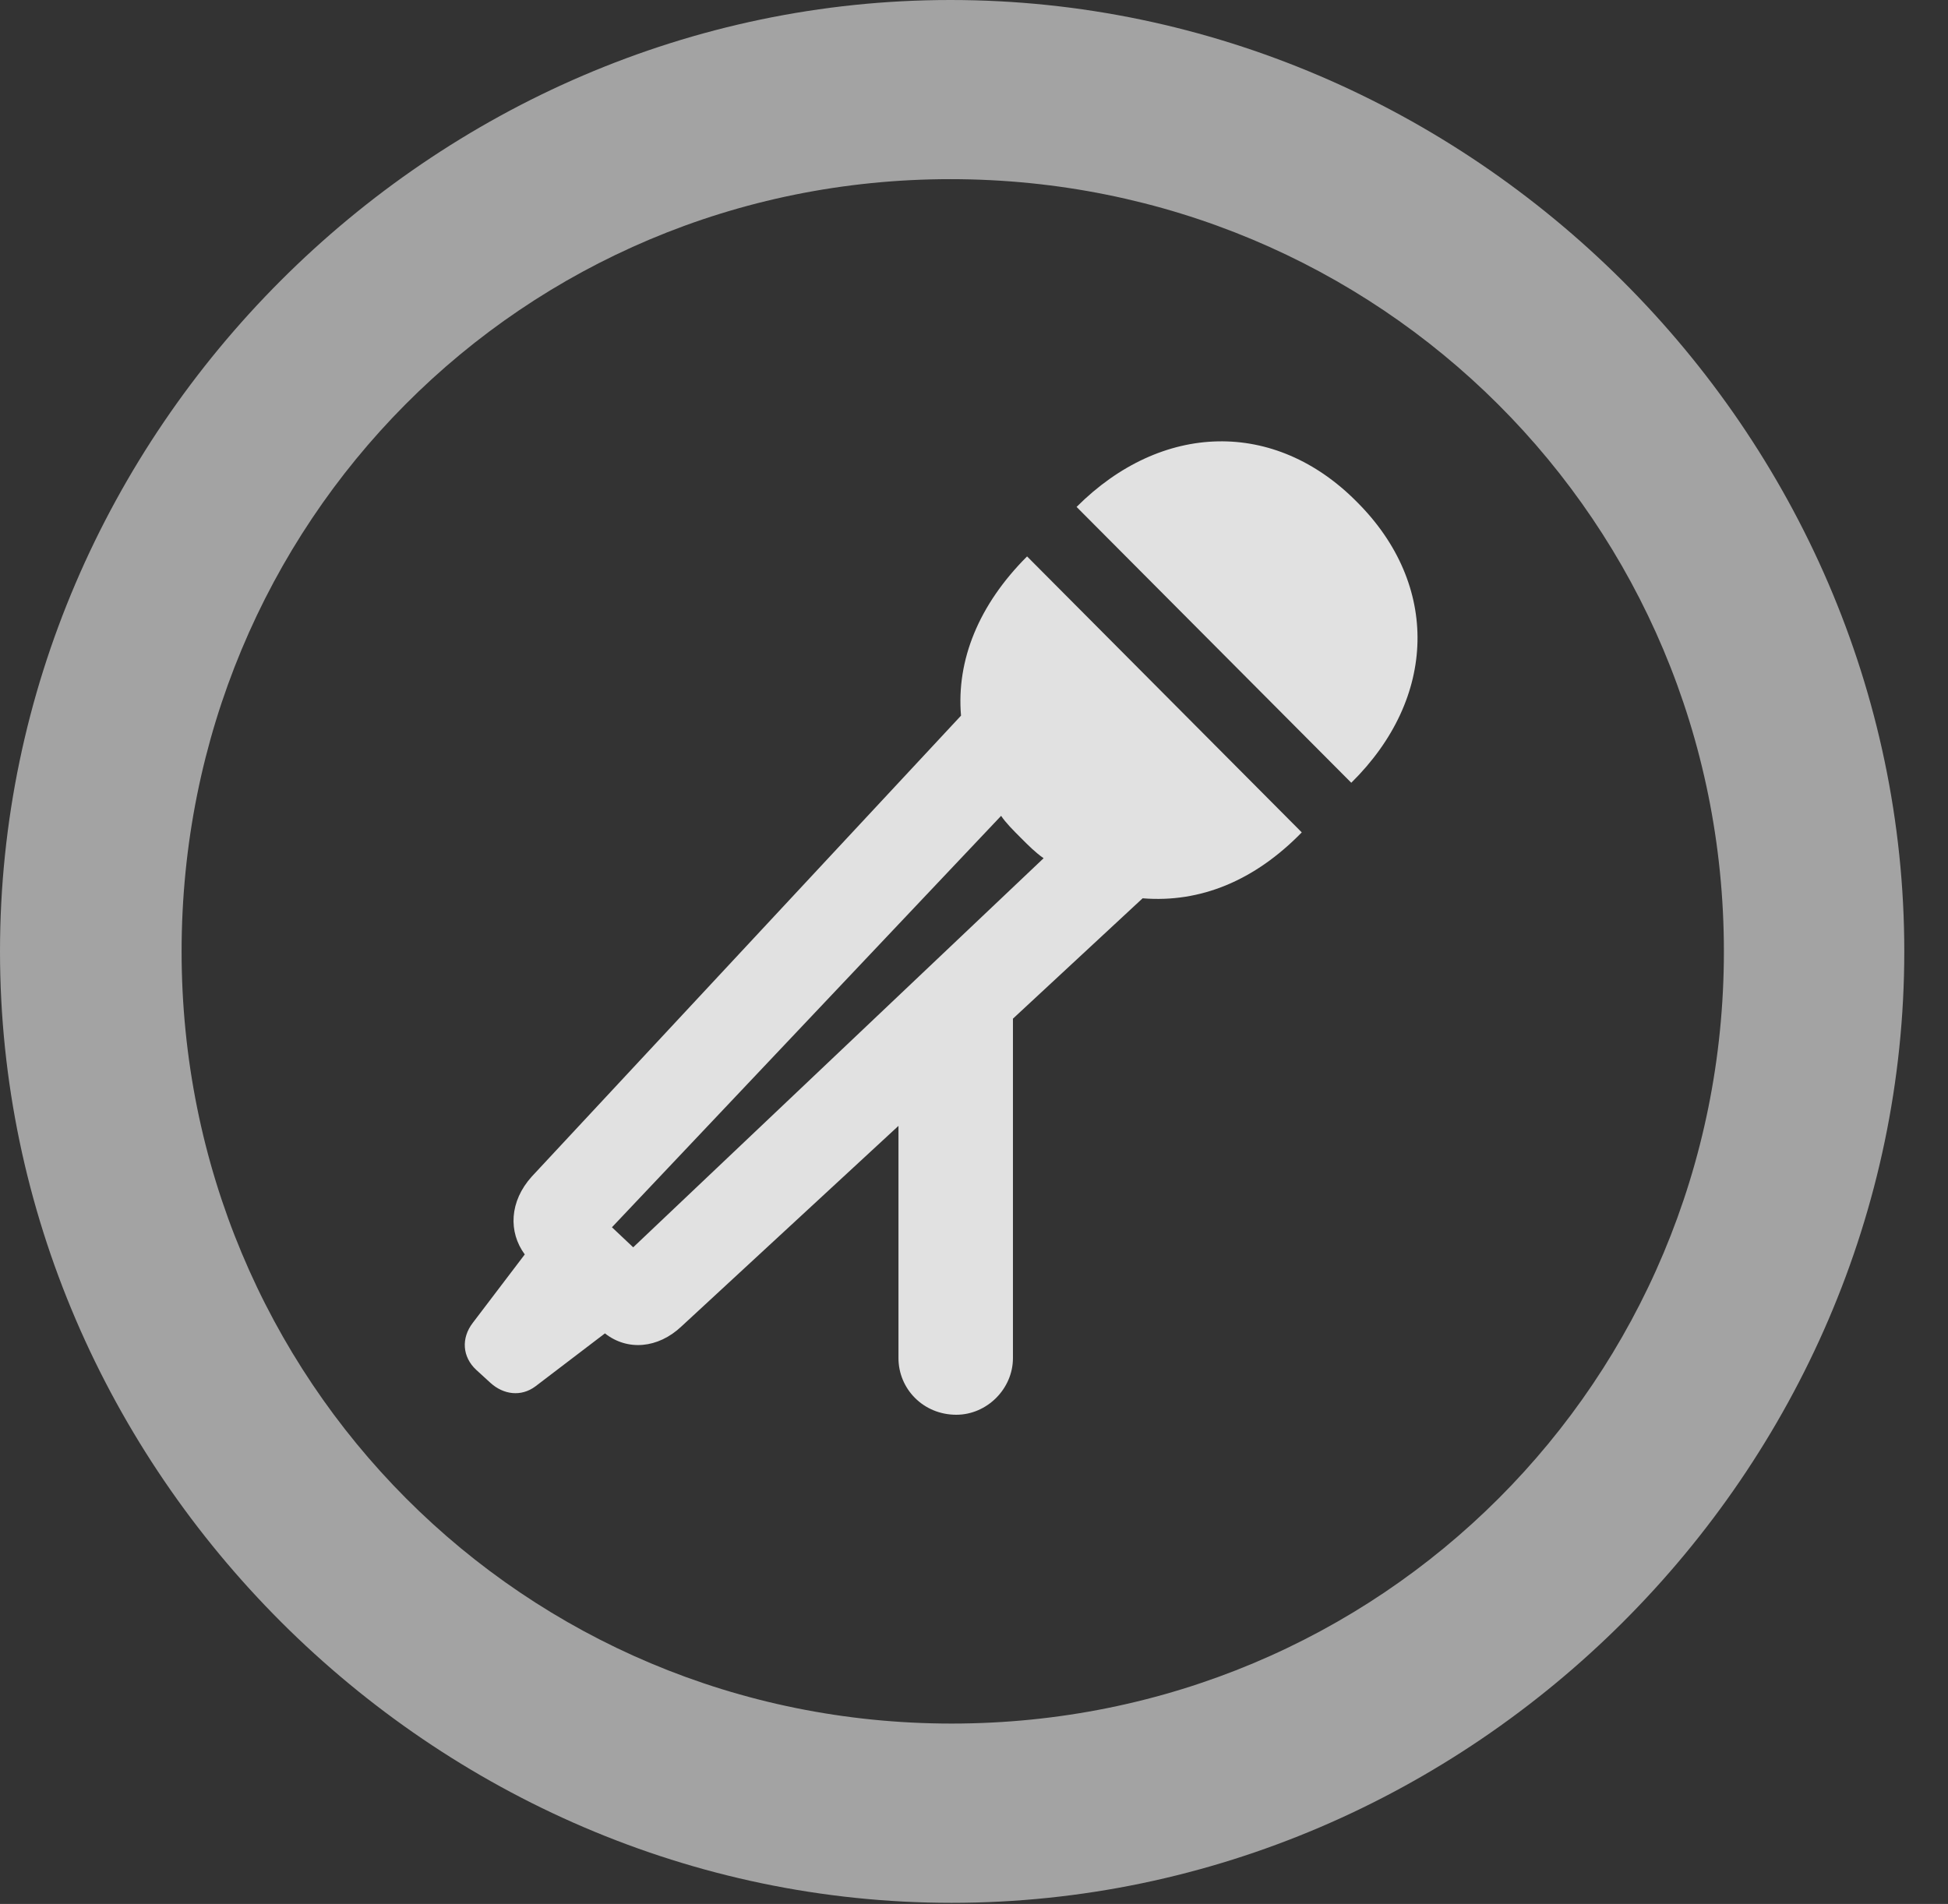 <?xml version="1.0" encoding="UTF-8"?>
<!--Generator: Apple Native CoreSVG 232.5-->
<!DOCTYPE svg
PUBLIC "-//W3C//DTD SVG 1.1//EN"
       "http://www.w3.org/Graphics/SVG/1.1/DTD/svg11.dtd">
<svg version="1.1" xmlns="http://www.w3.org/2000/svg" xmlns:xlink="http://www.w3.org/1999/xlink" width="16.133" height="15.771">
 <rect width="100%" height="100%" fill="#333333" stroke="none"/>
 <g>
  <rect height="15.771" opacity="0" width="16.133" x="0" y="0"/>
  <path d="M7.881 15.762C12.188 15.762 15.771 12.188 15.771 7.881C15.771 3.574 12.178 0 7.871 0C3.574 0 0 3.574 0 7.881C0 12.188 3.584 15.762 7.881 15.762ZM7.881 14.277C4.336 14.277 1.504 11.435 1.504 7.881C1.504 4.326 4.326 1.484 7.871 1.484C11.426 1.484 14.277 4.326 14.277 7.881C14.277 11.435 11.435 14.277 7.881 14.277Z" fill="#ffffff" fill-opacity="0.55"/>
  <path d="M7.959 5.928L4.404 9.746C4.219 9.951 4.209 10.205 4.346 10.391L3.916 10.957C3.818 11.084 3.828 11.24 3.945 11.348L4.062 11.455C4.17 11.553 4.316 11.572 4.434 11.484L5.01 11.045C5.195 11.191 5.449 11.172 5.645 10.986L7.441 9.326L7.441 11.25C7.441 11.504 7.646 11.719 7.92 11.719C8.174 11.719 8.389 11.504 8.389 11.25L8.389 8.438L9.463 7.441C9.941 7.48 10.391 7.295 10.781 6.895L8.506 4.609C8.105 5.01 7.92 5.469 7.959 5.928ZM5.068 10.166L8.291 6.758C8.33 6.816 8.389 6.875 8.457 6.943C8.516 7.002 8.574 7.061 8.643 7.109L5.244 10.332ZM11.24 4.16C10.557 3.467 9.619 3.496 8.916 4.199L11.191 6.484C11.904 5.781 11.924 4.844 11.24 4.16Z" fill="#ffffff" fill-opacity="0.85"/>
 </g>
</svg>
